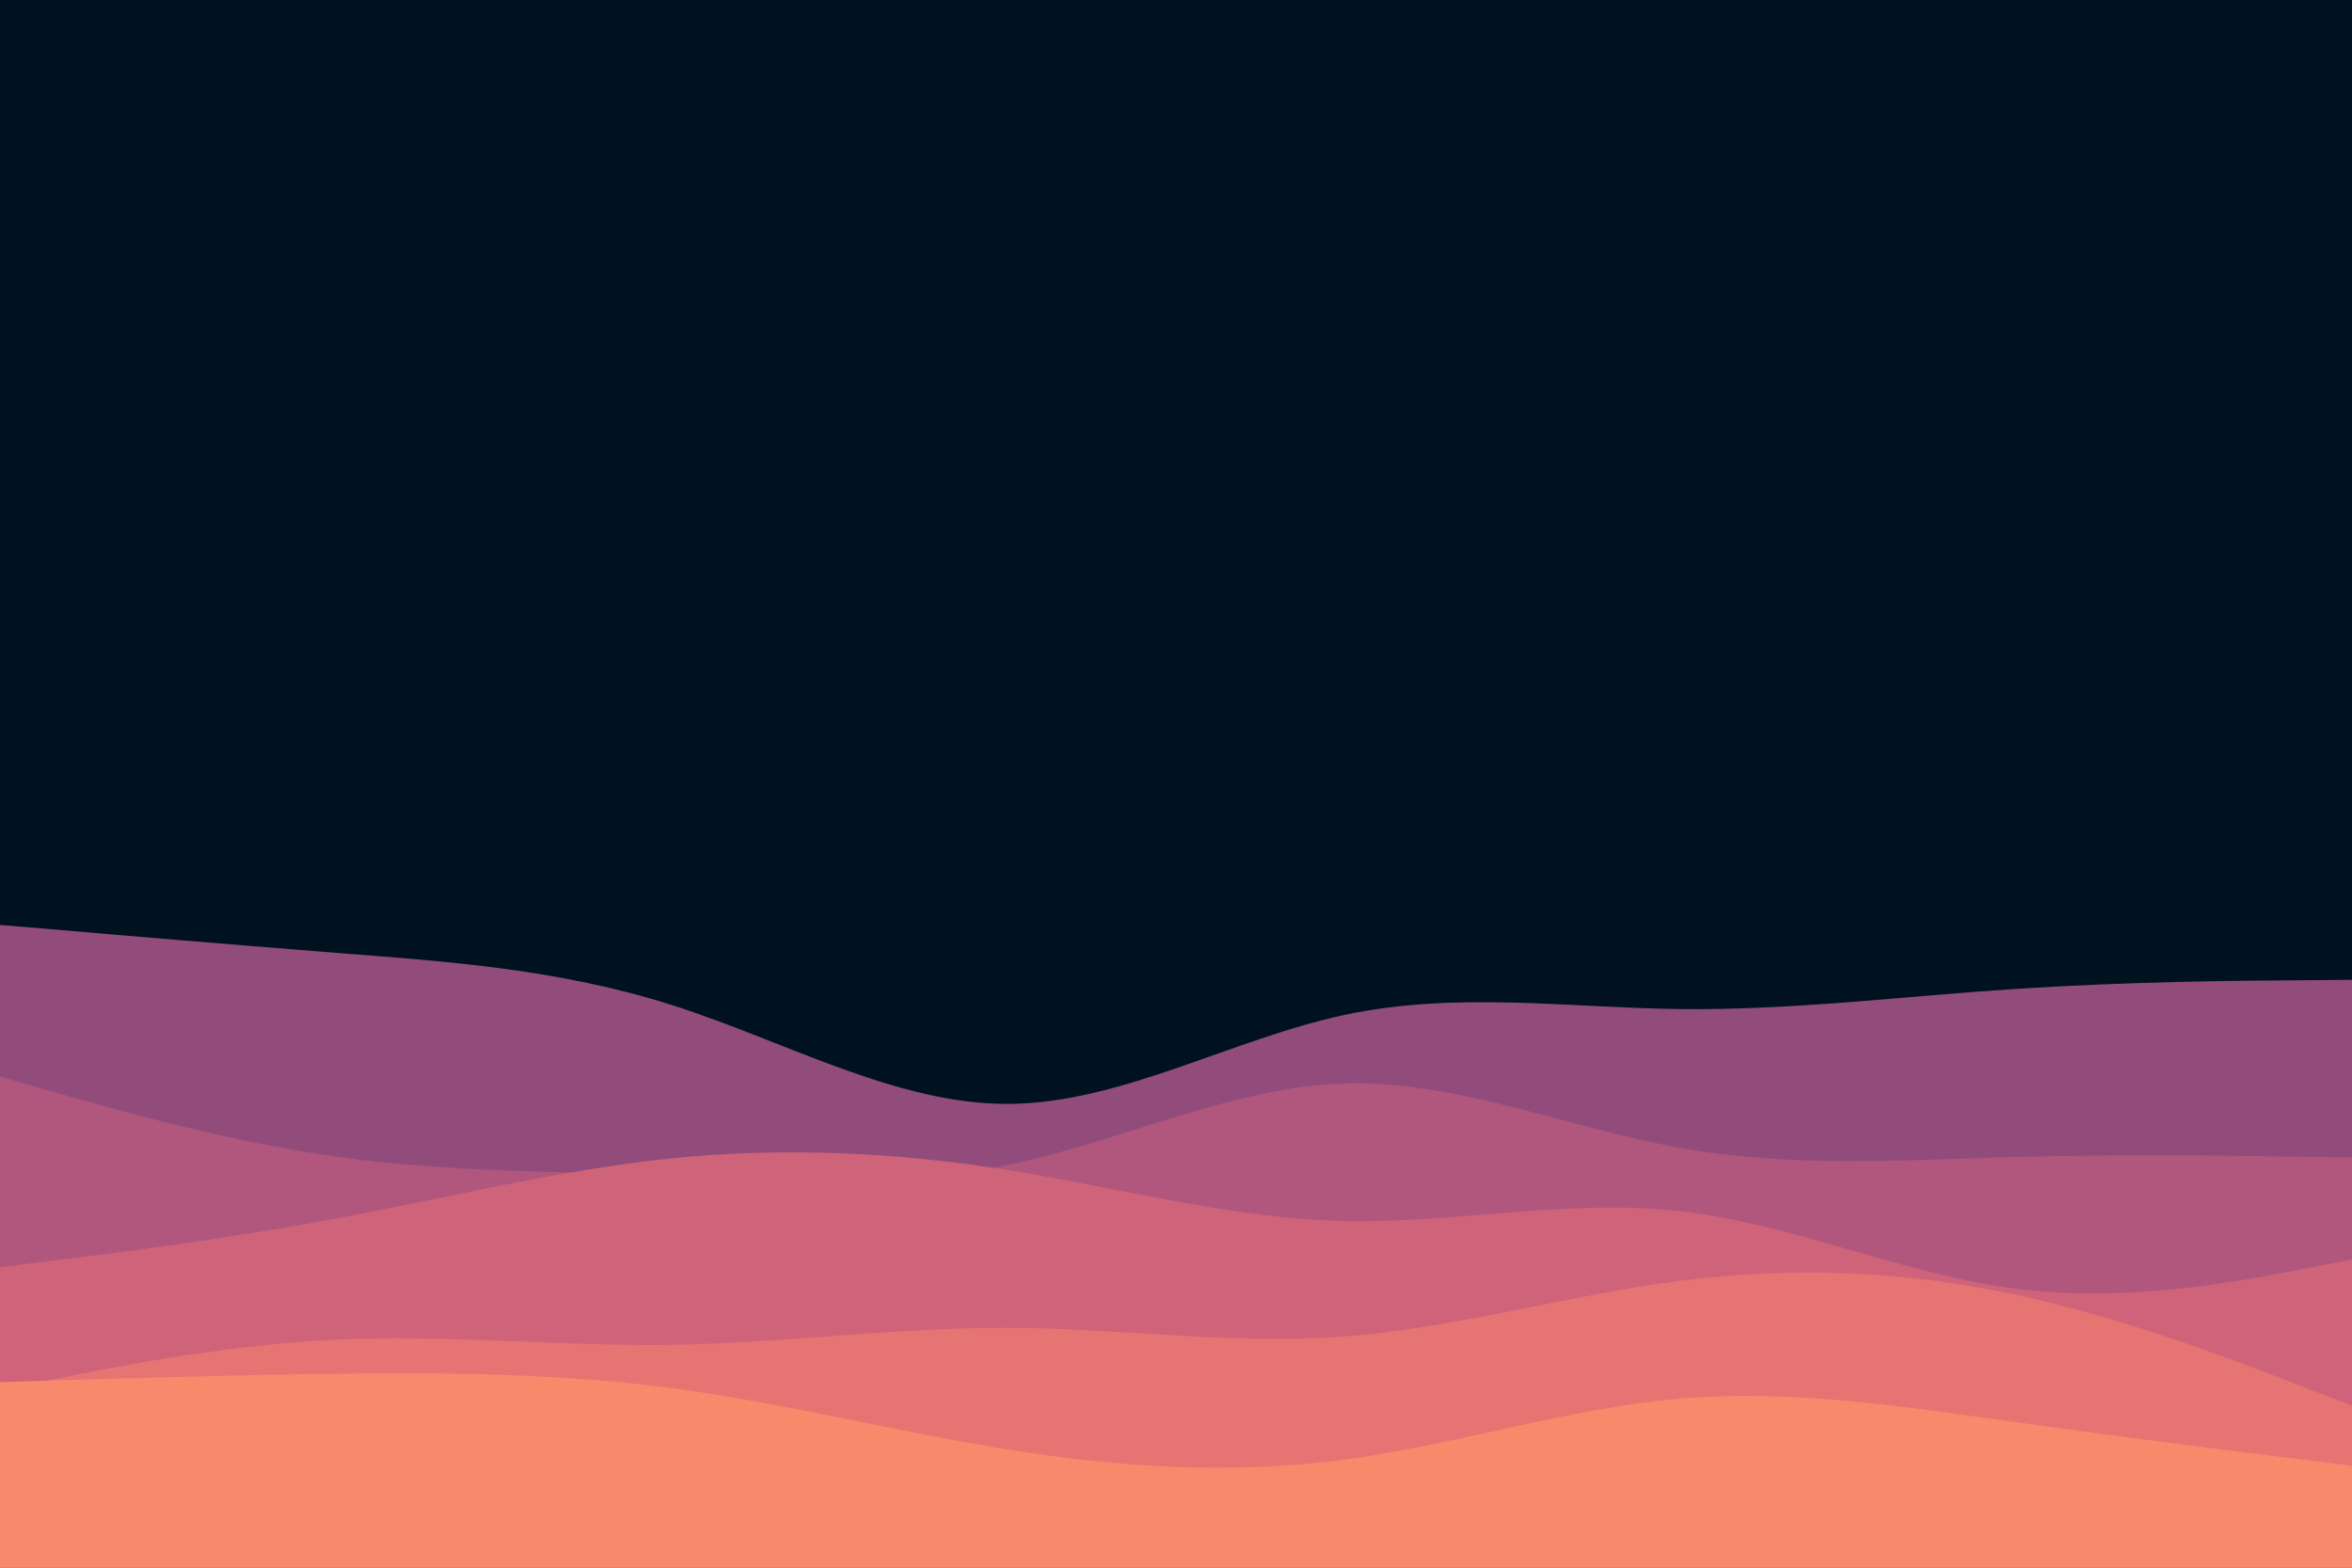 <svg id="visual" viewBox="0 0 900 600" width="900" height="600" xmlns="http://www.w3.org/2000/svg" xmlns:xlink="http://www.w3.org/1999/xlink" version="1.1"><rect x="0" y="0" width="900" height="600" fill="#001220"></rect><path d="M0 354L21.5 355.8C43 357.7 86 361.3 128.8 364.7C171.7 368 214.3 371 257.2 384.7C300 398.3 343 422.7 385.8 422.5C428.7 422.3 471.3 397.7 514.2 388.5C557 379.3 600 385.7 642.8 386.2C685.7 386.7 728.3 381.3 771.2 378.5C814 375.7 857 375.3 878.5 375.2L900 375L900 601L878.5 601C857 601 814 601 771.2 601C728.3 601 685.7 601 642.8 601C600 601 557 601 514.2 601C471.3 601 428.7 601 385.8 601C343 601 300 601 257.2 601C214.3 601 171.7 601 128.8 601C86 601 43 601 21.5 601L0 601Z" fill="#914c7b"></path><path d="M0 412L21.5 418.2C43 424.3 86 436.7 128.8 442.7C171.7 448.7 214.3 448.3 257.2 449.8C300 451.3 343 454.7 385.8 445.8C428.7 437 471.3 416 514.2 414.7C557 413.3 600 431.7 642.8 439.3C685.7 447 728.3 444 771.2 442.8C814 441.7 857 442.3 878.5 442.7L900 443L900 601L878.5 601C857 601 814 601 771.2 601C728.3 601 685.7 601 642.8 601C600 601 557 601 514.2 601C471.3 601 428.7 601 385.8 601C343 601 300 601 257.2 601C214.3 601 171.7 601 128.8 601C86 601 43 601 21.5 601L0 601Z" fill="#b1567c"></path><path d="M0 485L21.5 482.3C43 479.7 86 474.3 128.8 466.3C171.7 458.3 214.3 447.7 257.2 443.3C300 439 343 441 385.8 447.8C428.7 454.7 471.3 466.3 514.2 467.3C557 468.3 600 458.7 642.8 463.5C685.7 468.3 728.3 487.7 771.2 493.2C814 498.7 857 490.3 878.5 486.2L900 482L900 601L878.5 601C857 601 814 601 771.2 601C728.3 601 685.7 601 642.8 601C600 601 557 601 514.2 601C471.3 601 428.7 601 385.8 601C343 601 300 601 257.2 601C214.3 601 171.7 601 128.8 601C86 601 43 601 21.5 601L0 601Z" fill="#ce6379"></path><path d="M0 532L21.5 527.7C43 523.3 86 514.7 128.8 512.7C171.7 510.7 214.3 515.3 257.2 514.7C300 514 343 508 385.8 508.2C428.7 508.3 471.3 514.7 514.2 511.5C557 508.3 600 495.7 642.8 490.2C685.7 484.7 728.3 486.3 771.2 495.5C814 504.7 857 521.3 878.5 529.7L900 538L900 601L878.5 601C857 601 814 601 771.2 601C728.3 601 685.7 601 642.8 601C600 601 557 601 514.2 601C471.3 601 428.7 601 385.8 601C343 601 300 601 257.2 601C214.3 601 171.7 601 128.8 601C86 601 43 601 21.5 601L0 601Z" fill="#e67473"></path><path d="M0 529L21.5 528.3C43 527.7 86 526.3 128.8 525.8C171.7 525.3 214.3 525.7 257.2 531.3C300 537 343 548 385.8 554.8C428.7 561.7 471.3 564.3 514.2 558.7C557 553 600 539 642.8 535.3C685.7 531.7 728.3 538.3 771.2 544.3C814 550.3 857 555.7 878.5 558.3L900 561L900 601L878.5 601C857 601 814 601 771.2 601C728.3 601 685.7 601 642.8 601C600 601 557 601 514.2 601C471.3 601 428.7 601 385.8 601C343 601 300 601 257.2 601C214.3 601 171.7 601 128.8 601C86 601 43 601 21.5 601L0 601Z" fill="#f88a6b"></path></svg>